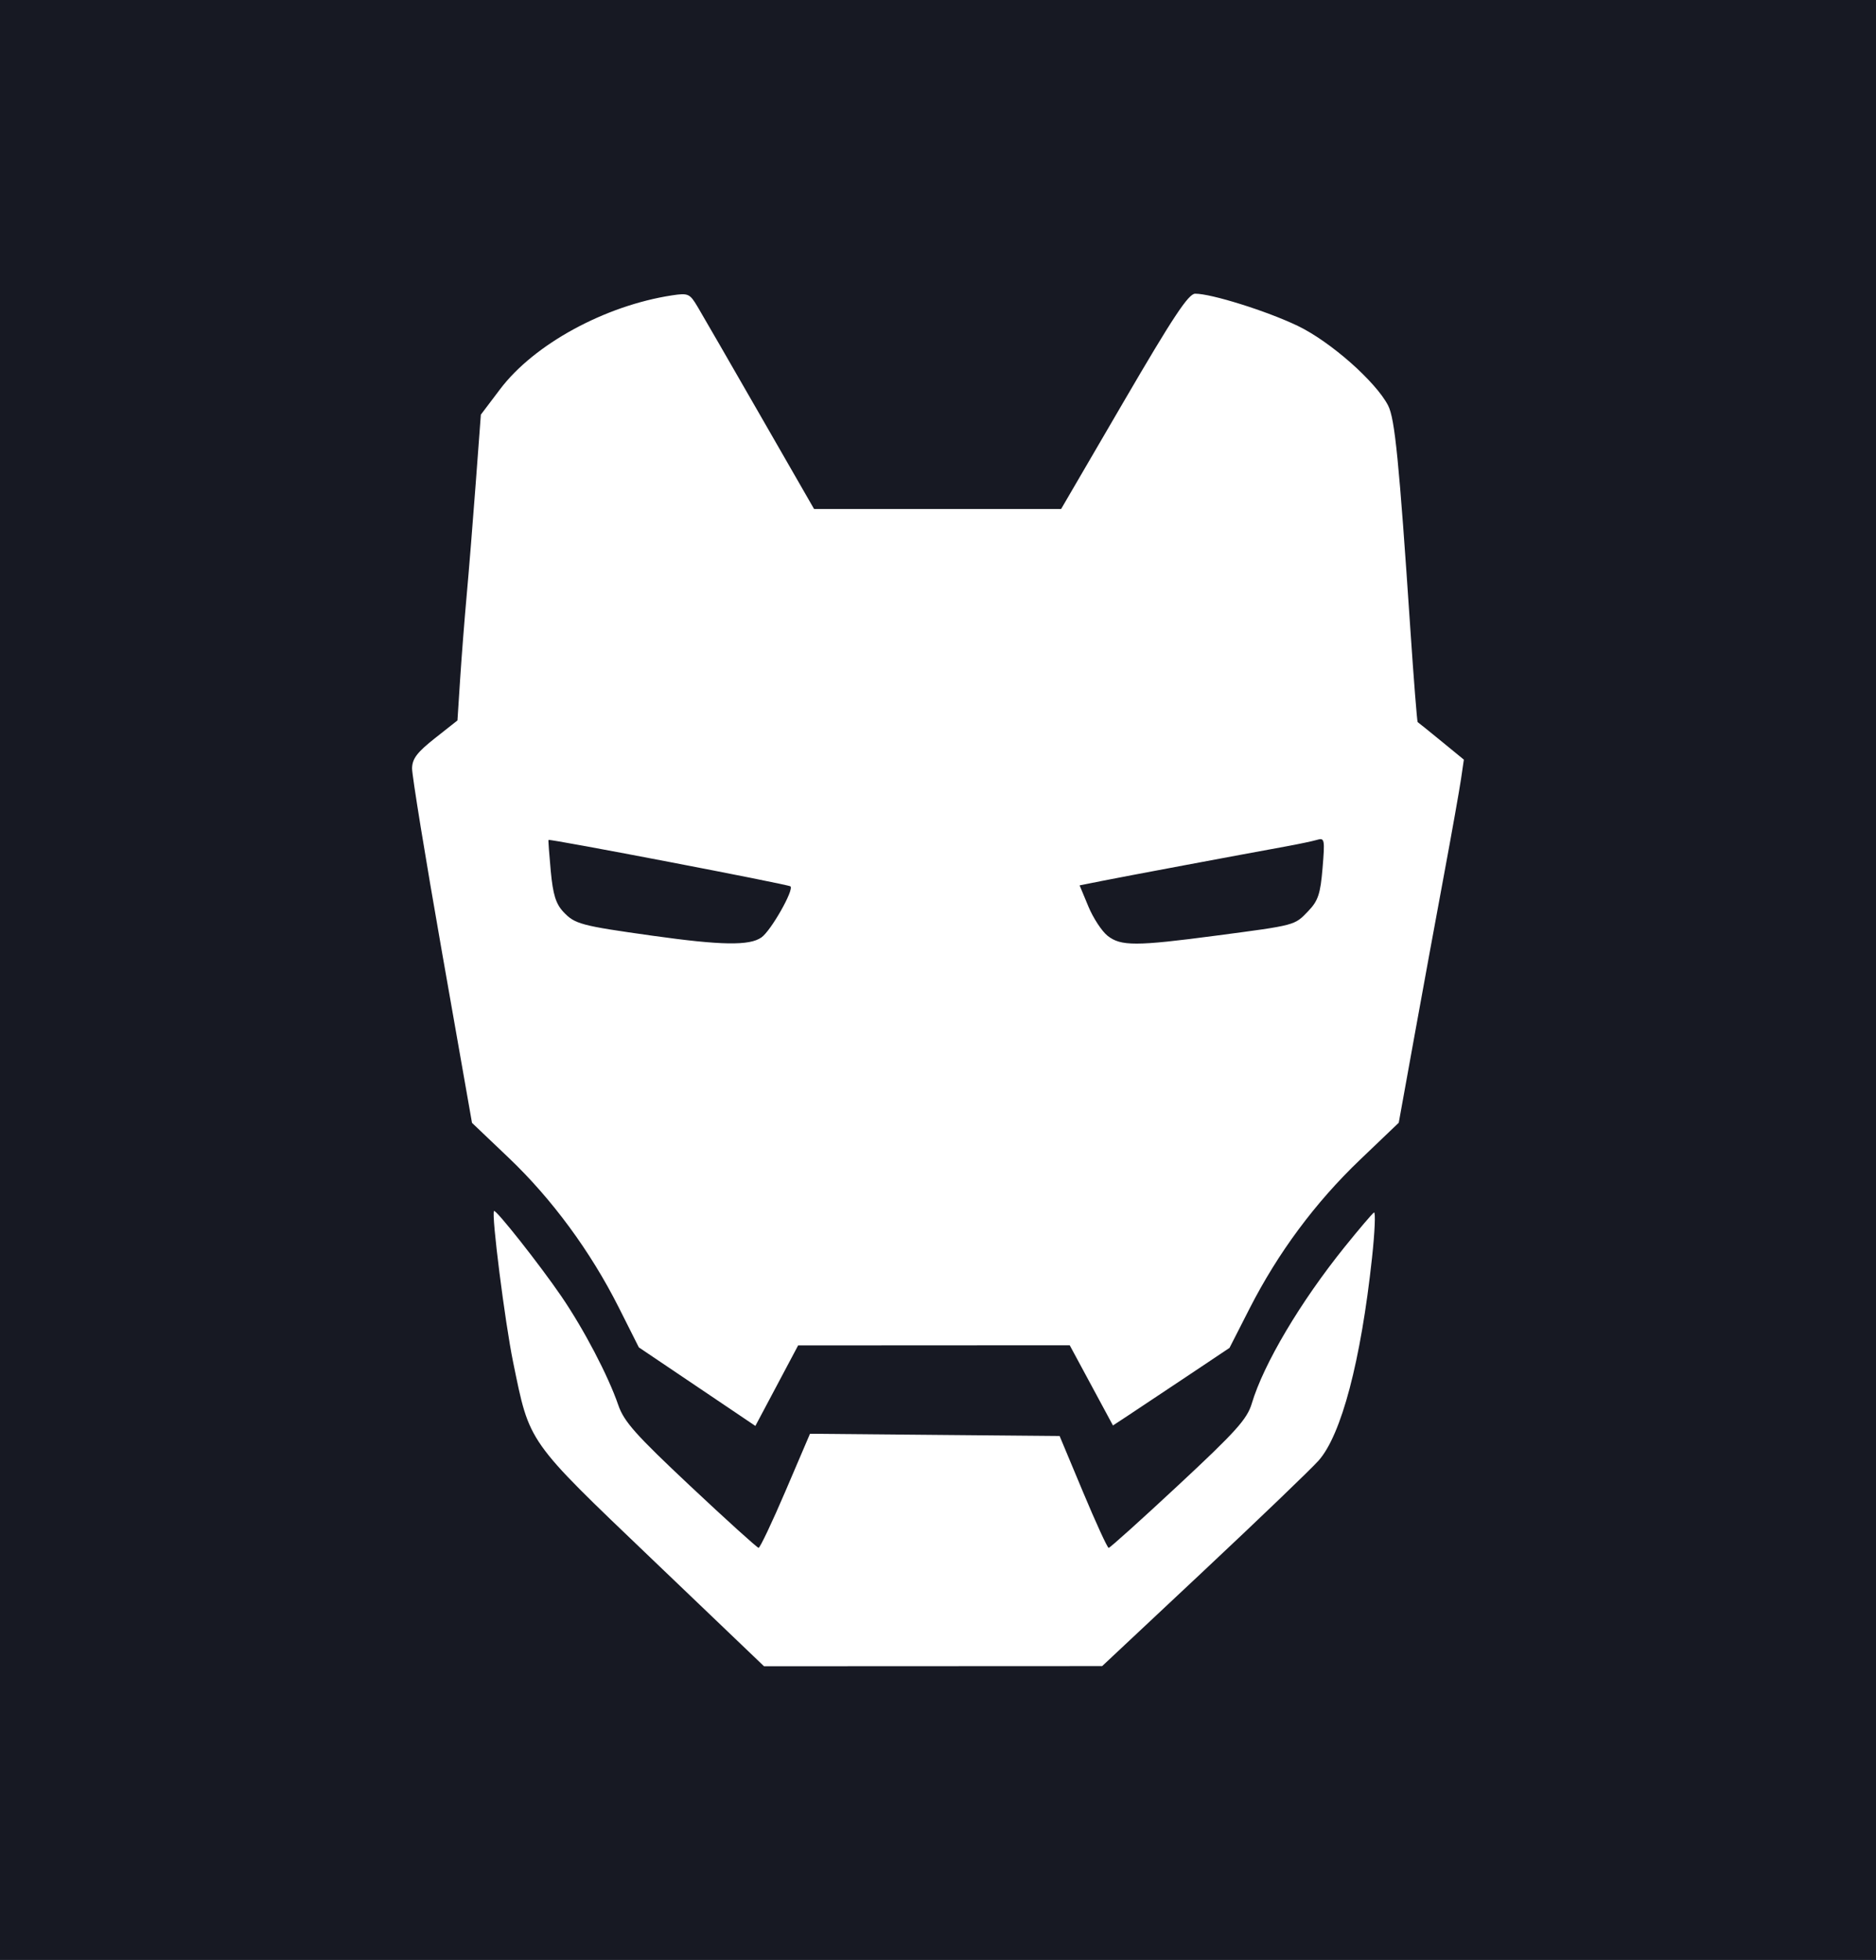 <?xml version="1.0" encoding="UTF-8" standalone="no"?>
<!-- Created with Inkscape (http://www.inkscape.org/) -->

<svg
   width="125.17mm"
   height="130.724mm"
   viewBox="0 0 125.17 130.724"
   version="1.1"
   id="svg5"
   sodipodi:docname="cashtron.svg"
   inkscape:version="1.1 (c68e22c387, 2021-05-23)"
   xmlns:inkscape="http://www.inkscape.org/namespaces/inkscape"
   xmlns:sodipodi="http://sodipodi.sourceforge.net/DTD/sodipodi-0.dtd"
   xmlns="http://www.w3.org/2000/svg"
   xmlns:svg="http://www.w3.org/2000/svg">
  <sodipodi:namedview
     id="namedview7"
     pagecolor="#ffffff"
     bordercolor="#666666"
     borderopacity="1.0"
     inkscape:pageshadow="2"
     inkscape:pageopacity="0.0"
     inkscape:pagecheckerboard="0"
     inkscape:document-units="mm"
     showgrid="false"
     inkscape:zoom="0.90384068"
     inkscape:cx="185.87347"
     inkscape:cy="255.02282"
     inkscape:window-width="1920"
     inkscape:window-height="991"
     inkscape:window-x="-9"
     inkscape:window-y="1341"
     inkscape:window-maximized="1"
     inkscape:current-layer="layer1" />
  <defs
     id="defs2" />
  <g
     inkscape:label="Camada 1"
     inkscape:groupmode="layer"
     id="layer1"
     transform="translate(75.552,0.944)">
    <rect
       style="fill:#171923;fill-opacity:1;stroke-width:0.265"
       id="rect503"
       width="125.17"
       height="130.724"
       x="-75.552"
       y="-0.944"
       inkscape:export-filename="C:\Users\kalua\rect503.png"
       inkscape:export-xdpi="96"
       inkscape:export-ydpi="96" />
    <path
       id="rect7687"
       style="fill:#ffffff;fill-opacity:1;stroke-width:0.512"
       d="m 4.189,18.645 c -0.056,4e-4 -0.121,0.025 -0.198,0.079 -0.077,0.054 -0.167,0.138 -0.273,0.255 -0.105,0.118 -0.226,0.269 -0.366,0.459 C 3.212,19.629 3.053,19.859 2.872,20.133 2.509,20.679 2.059,21.402 1.495,22.338 0.93,23.275 0.252,24.425 -0.567,25.828 L -4.753,33.006 h -8.241 -8.241 L -24.838,26.739 c -1.981,-3.447 -3.854,-6.693 -4.163,-7.212 -0.132,-0.222 -0.238,-0.392 -0.338,-0.519 -0.05,-0.063 -0.099,-0.116 -0.15,-0.16 -0.051,-0.043 -0.103,-0.076 -0.16,-0.102 -0.057,-0.025 -0.118,-0.043 -0.187,-0.053 -0.068,-0.01 -0.144,-0.014 -0.229,-0.011 -0.171,0.005 -0.382,0.034 -0.654,0.075 -0.56,0.085 -1.123,0.201 -1.685,0.342 -0.562,0.142 -1.122,0.31 -1.676,0.502 -0.554,0.192 -1.1,0.408 -1.635,0.645 -0.535,0.237 -1.058,0.495 -1.563,0.77 -0.506,0.276 -0.994,0.569 -1.46,0.878 -0.466,0.309 -0.908,0.633 -1.324,0.969 -0.415,0.336 -0.803,0.686 -1.158,1.044 -0.177,0.179 -0.346,0.36 -0.506,0.544 -0.16,0.183 -0.311,0.369 -0.453,0.556 l -1.289,1.704 -0.346,4.627 c -0.19,2.544 -0.461,5.894 -0.602,7.443 -0.141,1.549 -0.336,4.057 -0.435,5.572 l -0.179,2.755 -1.506,1.189 c -0.296,0.234 -0.538,0.435 -0.736,0.617 -0.197,0.182 -0.349,0.343 -0.465,0.495 -0.116,0.152 -0.195,0.295 -0.245,0.44 -0.051,0.145 -0.073,0.292 -0.076,0.452 -0.002,0.112 0.052,0.54 0.152,1.217 0.1,0.677 0.246,1.603 0.426,2.712 0.361,2.217 0.861,5.163 1.413,8.302 l 2.008,11.417 2.45,2.331 c 0.36,0.343 0.716,0.698 1.066,1.064 0.35,0.366 0.695,0.742 1.033,1.128 0.338,0.386 0.67,0.782 0.995,1.187 0.325,0.405 0.642,0.818 0.952,1.238 0.31,0.421 0.612,0.85 0.905,1.285 0.293,0.435 0.578,0.877 0.853,1.324 0.275,0.447 0.541,0.9 0.796,1.357 0.255,0.457 0.5,0.919 0.735,1.384 l 1.347,2.676 3.888,2.619 3.887,2.62 1.427,-2.685 1.426,-2.685 9.061,-0.004 v -5.63e-4 l 9.061,-0.004 1.442,2.674 1.442,2.674 0.962,-0.632 C 0.2,93.152 1.949,91.988 3.558,90.912 l 2.925,-1.955 1.331,-2.61 c 0.238,-0.467 0.485,-0.928 0.741,-1.382 0.256,-0.454 0.521,-0.903 0.794,-1.344 0.273,-0.442 0.555,-0.877 0.846,-1.305 0.291,-0.428 0.59,-0.85 0.898,-1.264 0.308,-0.415 0.624,-0.822 0.948,-1.223 0.324,-0.401 0.657,-0.794 0.997,-1.18 0.341,-0.386 0.69,-0.766 1.047,-1.137 0.357,-0.372 0.722,-0.736 1.095,-1.092 l 2.595,-2.48 1.04,-5.748 c 0.572,-3.161 1.465,-8.03 1.984,-10.818 0.519,-2.789 1.027,-5.651 1.131,-6.361 l 0.189,-1.291 -1.504,-1.231 c -0.827,-0.677 -1.537,-1.249 -1.578,-1.271 -0.02,-0.011 -0.085,-0.715 -0.174,-1.841 -0.089,-1.126 -0.201,-2.673 -0.315,-4.37 -0.188,-2.806 -0.347,-5.085 -0.486,-6.94 -0.139,-1.855 -0.259,-3.284 -0.369,-4.391 -0.11,-1.107 -0.21,-1.89 -0.311,-2.452 -0.051,-0.281 -0.101,-0.506 -0.154,-0.689 -0.052,-0.183 -0.106,-0.322 -0.162,-0.432 -0.102,-0.199 -0.238,-0.414 -0.404,-0.642 -0.166,-0.227 -0.36,-0.467 -0.578,-0.712 -0.217,-0.246 -0.457,-0.498 -0.714,-0.752 C 15.117,23.746 14.844,23.492 14.56,23.242 14.276,22.992 13.981,22.746 13.682,22.51 13.383,22.274 13.079,22.047 12.777,21.835 12.475,21.624 12.174,21.427 11.881,21.251 11.588,21.075 11.303,20.919 11.031,20.789 10.515,20.542 9.896,20.283 9.241,20.035 8.586,19.787 7.895,19.549 7.235,19.343 6.575,19.136 5.947,18.96 5.417,18.837 5.152,18.775 4.912,18.727 4.704,18.694 4.497,18.661 4.322,18.644 4.189,18.645 Z m 8.371,36.381 c 0.021,3.29e-4 0.04,0.003 0.058,0.008 0.035,0.01 0.064,0.03 0.087,0.064 0.023,0.033 0.04,0.08 0.052,0.142 0.024,0.125 0.028,0.315 0.015,0.594 -0.013,0.279 -0.041,0.646 -0.081,1.126 -0.036,0.431 -0.073,0.782 -0.117,1.077 -0.045,0.295 -0.098,0.535 -0.167,0.742 -0.069,0.207 -0.154,0.381 -0.262,0.547 -0.109,0.166 -0.241,0.323 -0.405,0.494 -0.116,0.121 -0.215,0.226 -0.311,0.319 -0.096,0.093 -0.188,0.174 -0.289,0.246 -0.101,0.072 -0.211,0.135 -0.343,0.193 -0.132,0.058 -0.285,0.11 -0.473,0.16 -0.376,0.1 -0.891,0.192 -1.646,0.304 -0.755,0.111 -1.749,0.241 -3.086,0.418 -1.338,0.177 -2.404,0.309 -3.265,0.398 -0.43,0.044 -0.81,0.078 -1.145,0.1 -0.336,0.022 -0.629,0.034 -0.886,0.034 -0.258,4.26e-4 -0.48,-0.01 -0.677,-0.031 -0.196,-0.021 -0.366,-0.054 -0.517,-0.097 -0.151,-0.043 -0.284,-0.098 -0.407,-0.163 -0.123,-0.065 -0.235,-0.141 -0.346,-0.228 -0.096,-0.076 -0.204,-0.187 -0.317,-0.325 -0.113,-0.137 -0.232,-0.3 -0.348,-0.477 -0.116,-0.177 -0.23,-0.369 -0.336,-0.565 -0.105,-0.196 -0.202,-0.396 -0.282,-0.59 l -0.585,-1.407 1.457,-0.291 c 1.4,-0.28 9.085,-1.72 12.302,-2.306 0.852,-0.155 1.791,-0.353 2.086,-0.44 0.094,-0.028 0.171,-0.046 0.234,-0.045 z m -51.516,0.051 c 0.02,-0.022 1.031,0.153 2.538,0.429 1.507,0.276 3.511,0.655 5.517,1.039 2.005,0.385 4.012,0.776 5.526,1.079 1.513,0.303 2.533,0.518 2.564,0.55 0.03,0.03 0.033,0.099 0.013,0.198 -0.02,0.098 -0.063,0.227 -0.124,0.375 -0.121,0.296 -0.311,0.672 -0.529,1.055 -0.218,0.383 -0.463,0.772 -0.693,1.093 -0.115,0.161 -0.227,0.304 -0.329,0.421 -0.102,0.117 -0.196,0.209 -0.275,0.264 -0.1,0.07 -0.217,0.131 -0.353,0.183 -0.137,0.052 -0.293,0.094 -0.473,0.127 -0.18,0.033 -0.382,0.057 -0.611,0.071 -0.229,0.014 -0.485,0.019 -0.77,0.015 -0.571,-0.009 -1.26,-0.056 -2.094,-0.14 -0.835,-0.085 -1.814,-0.208 -2.966,-0.369 -1.196,-0.168 -2.119,-0.3 -2.841,-0.417 -0.722,-0.117 -1.244,-0.218 -1.64,-0.324 -0.198,-0.053 -0.365,-0.107 -0.509,-0.164 -0.144,-0.057 -0.267,-0.119 -0.376,-0.185 -0.109,-0.067 -0.205,-0.14 -0.298,-0.221 -0.093,-0.081 -0.182,-0.172 -0.277,-0.272 -0.128,-0.136 -0.235,-0.276 -0.327,-0.435 -0.092,-0.159 -0.169,-0.336 -0.234,-0.545 -0.065,-0.209 -0.118,-0.45 -0.165,-0.738 -0.047,-0.287 -0.086,-0.621 -0.123,-1.015 -0.104,-1.117 -0.172,-2.049 -0.151,-2.073 z m -3.635,24.754 c -0.023,0.024 -0.029,0.158 -0.021,0.379 0.009,0.221 0.031,0.529 0.065,0.902 0.068,0.745 0.182,1.748 0.319,2.829 0.137,1.08 0.297,2.238 0.456,3.292 0.16,1.054 0.319,2.006 0.456,2.673 0.14,0.682 0.259,1.274 0.376,1.803 0.117,0.529 0.233,0.995 0.366,1.427 0.067,0.216 0.138,0.423 0.216,0.624 0.078,0.202 0.164,0.398 0.258,0.592 0.094,0.194 0.198,0.386 0.314,0.58 0.116,0.194 0.243,0.39 0.385,0.59 0.142,0.201 0.297,0.406 0.47,0.621 0.172,0.214 0.361,0.437 0.569,0.671 0.416,0.469 0.909,0.985 1.498,1.577 0.588,0.592 1.272,1.259 2.072,2.029 0.8,0.77 1.715,1.643 2.764,2.647 l 7.452,7.124 11.281,-0.005 11.281,-0.005 6.761,-6.337 v -5.7e-4 c 1.859,-1.743 3.653,-3.443 5.045,-4.779 1.392,-1.336 2.383,-2.307 2.635,-2.591 0.095,-0.107 0.189,-0.226 0.282,-0.358 0.093,-0.132 0.185,-0.276 0.277,-0.432 0.183,-0.312 0.36,-0.672 0.534,-1.077 0.174,-0.405 0.343,-0.857 0.507,-1.35 0.164,-0.494 0.322,-1.03 0.474,-1.607 0.152,-0.577 0.298,-1.194 0.437,-1.849 0.139,-0.655 0.272,-1.347 0.397,-2.075 0.125,-0.727 0.243,-1.49 0.352,-2.285 0.109,-0.795 0.211,-1.623 0.304,-2.48 0.094,-0.869 0.156,-1.645 0.179,-2.195 0.012,-0.275 0.014,-0.493 0.006,-0.638 -0.004,-0.073 -0.01,-0.127 -0.019,-0.161 -0.009,-0.034 -0.021,-0.047 -0.035,-0.039 -0.058,0.036 -0.308,0.313 -0.664,0.732 -0.356,0.418 -0.818,0.977 -1.301,1.576 -0.369,0.458 -0.729,0.923 -1.08,1.391 -0.351,0.469 -0.691,0.941 -1.02,1.412 -0.328,0.472 -0.644,0.943 -0.946,1.411 -0.301,0.467 -0.588,0.931 -0.858,1.386 -0.27,0.455 -0.523,0.902 -0.757,1.338 -0.234,0.436 -0.449,0.86 -0.643,1.268 -0.194,0.408 -0.366,0.802 -0.514,1.175 -0.149,0.374 -0.273,0.728 -0.372,1.059 -0.039,0.129 -0.084,0.255 -0.142,0.383 -0.058,0.128 -0.127,0.259 -0.214,0.399 -0.087,0.139 -0.191,0.287 -0.317,0.449 -0.126,0.162 -0.275,0.338 -0.451,0.533 -0.352,0.391 -0.813,0.861 -1.425,1.455 -0.612,0.594 -1.375,1.313 -2.33,2.202 -1.241,1.156 -2.386,2.206 -3.232,2.967 -0.846,0.761 -1.392,1.233 -1.435,1.232 -0.021,-2.8e-4 -0.086,-0.105 -0.183,-0.295 -0.098,-0.19 -0.229,-0.464 -0.384,-0.802 -0.311,-0.677 -0.718,-1.61 -1.147,-2.635 l -1.56,-3.73 -8.327,-0.074 -8.327,-0.075 -1.628,3.807 c -0.448,1.047 -0.875,1.998 -1.202,2.687 -0.163,0.344 -0.302,0.623 -0.405,0.816 -0.104,0.193 -0.172,0.299 -0.196,0.298 -0.048,-0.002 -0.583,-0.466 -1.406,-1.21 -0.823,-0.744 -1.935,-1.77 -3.136,-2.897 -0.916,-0.86 -1.651,-1.56 -2.245,-2.142 -0.594,-0.583 -1.046,-1.048 -1.396,-1.441 -0.175,-0.197 -0.324,-0.375 -0.452,-0.54 -0.128,-0.165 -0.236,-0.318 -0.328,-0.464 -0.092,-0.145 -0.167,-0.283 -0.232,-0.419 -0.065,-0.136 -0.119,-0.271 -0.166,-0.409 -0.169,-0.492 -0.397,-1.054 -0.668,-1.654 -0.27,-0.601 -0.583,-1.24 -0.922,-1.887 -0.339,-0.647 -0.703,-1.3 -1.077,-1.93 -0.374,-0.629 -0.756,-1.234 -1.131,-1.783 -0.361,-0.528 -0.816,-1.156 -1.295,-1.798 -0.48,-0.642 -0.984,-1.3 -1.448,-1.887 -0.464,-0.587 -0.886,-1.104 -1.201,-1.467 -0.157,-0.181 -0.287,-0.324 -0.381,-0.417 -0.095,-0.093 -0.154,-0.137 -0.169,-0.121 z" />
  </g>
</svg>
